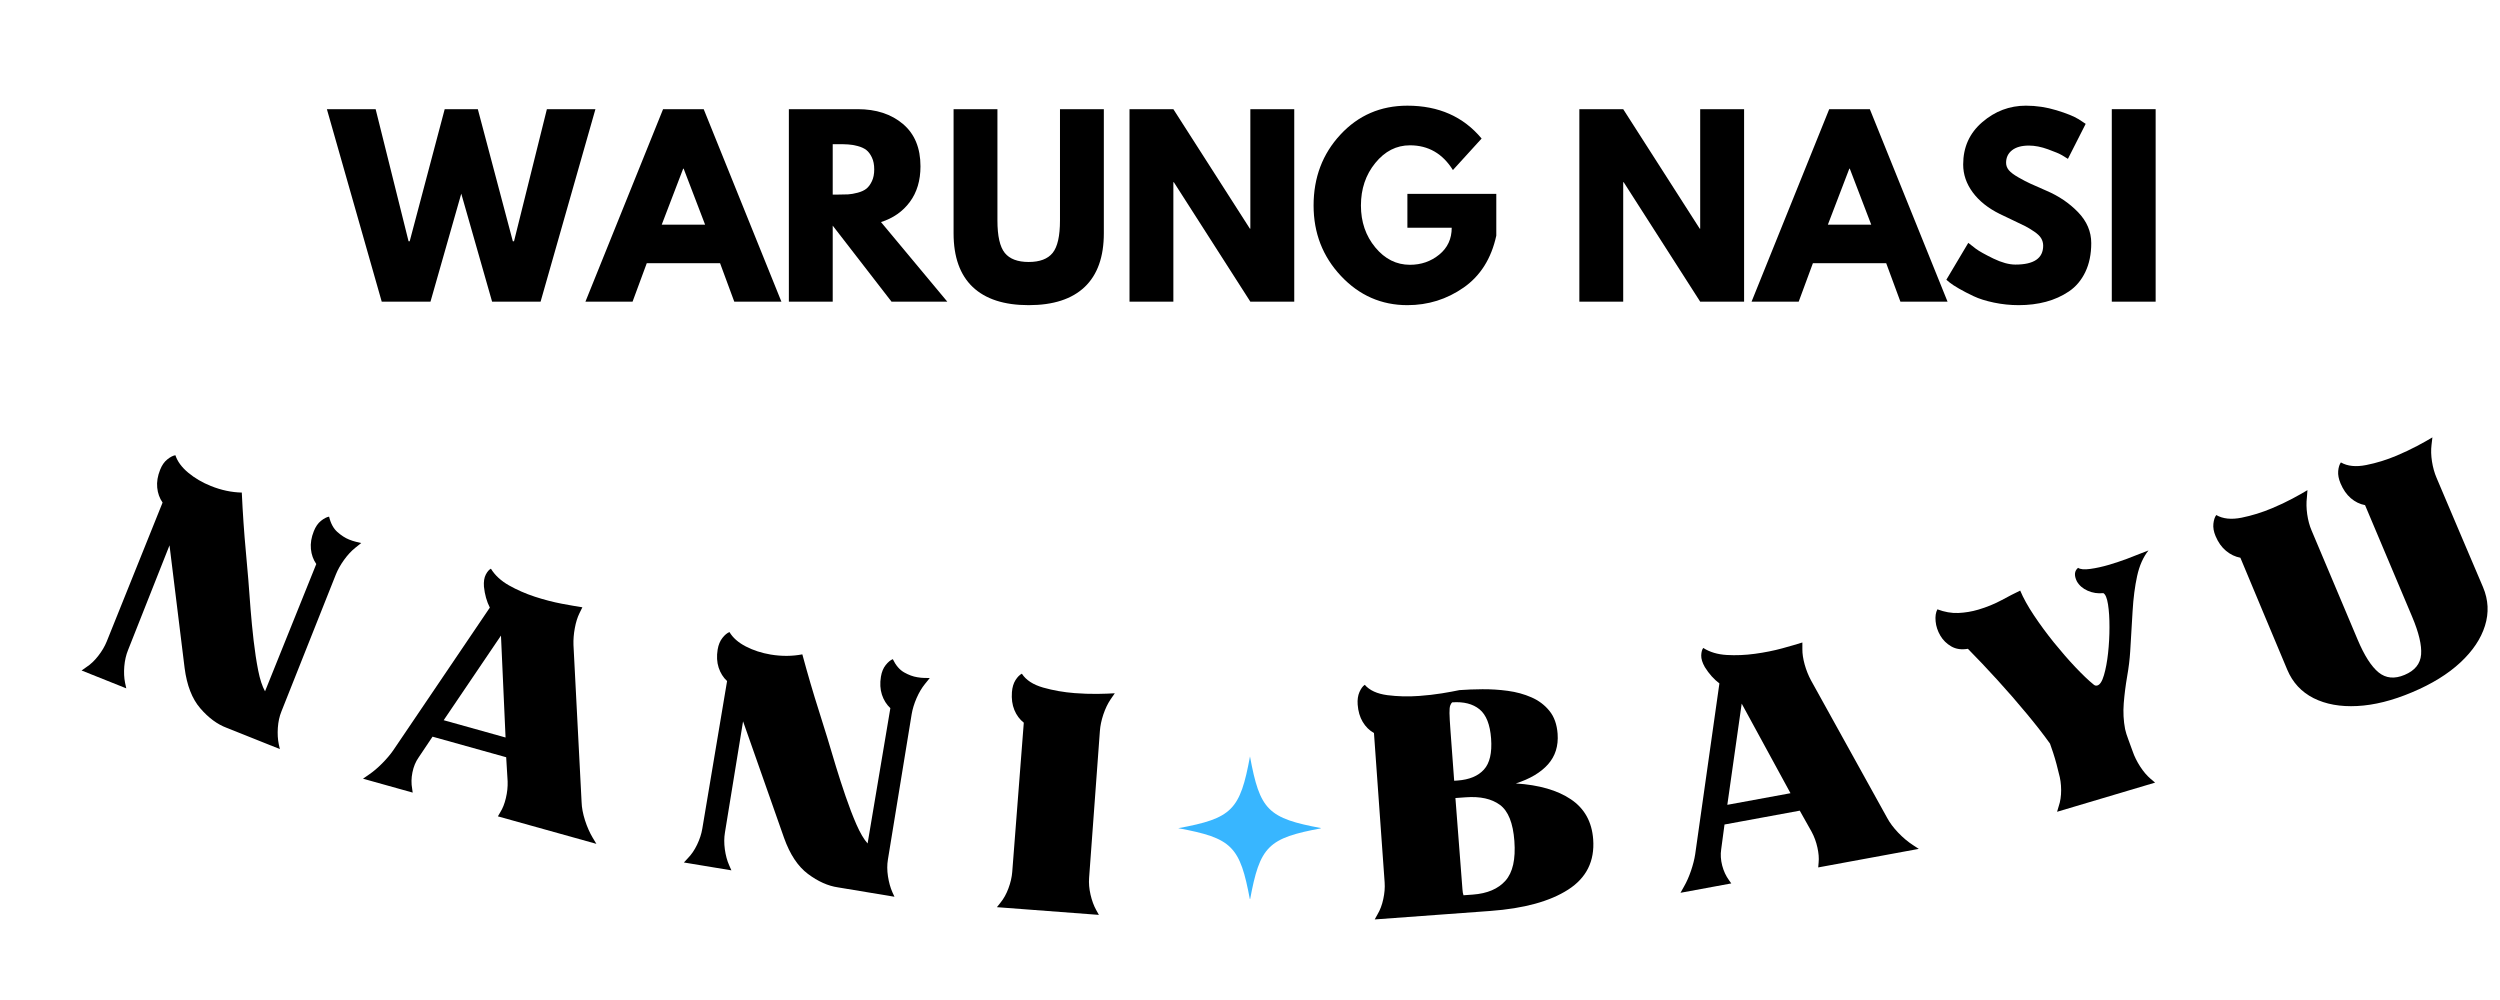 <svg xmlns="http://www.w3.org/2000/svg" xmlns:xlink="http://www.w3.org/1999/xlink" width="1000" zoomAndPan="magnify" viewBox="0 0 750 300" height="400" preserveAspectRatio="xMidYMid meet" version="1.0"><defs><g/><clipPath id="11c15fd8e6"><path d="M 353.465 226.93 L 396.215 226.93 L 396.215 269.68 L 353.465 269.68 Z M 353.465 226.93 " clip-rule="nonzero"/></clipPath></defs><g fill="#000000" fill-opacity="1"><g transform="translate(20.586, 199.396)"><g><path d="M 17.828 -4.375 C 17.234 -2.914 16.859 -1.285 16.703 0.516 C 16.555 2.328 16.633 3.973 16.938 5.453 L 17.297 7.109 L 3.891 1.75 L 5.266 0.781 C 6.555 -0.051 7.754 -1.176 8.859 -2.594 C 9.973 -4.02 10.828 -5.461 11.422 -6.922 L 28.188 -48.625 C 27.281 -49.926 26.742 -51.422 26.578 -53.109 C 26.41 -54.805 26.703 -56.594 27.453 -58.469 C 27.984 -59.812 28.695 -60.844 29.594 -61.562 C 30.488 -62.289 31.301 -62.711 32.031 -62.828 C 32.645 -60.961 33.93 -59.211 35.891 -57.578 C 37.848 -55.953 40.113 -54.625 42.688 -53.594 C 45.781 -52.352 48.867 -51.695 51.953 -51.625 C 52.242 -45.406 52.645 -39.551 53.156 -34.062 C 53.676 -28.57 54.156 -22.719 54.594 -16.5 C 54.832 -13.551 55.133 -10.461 55.5 -7.234 C 55.875 -4.004 56.328 -1.031 56.859 1.688 C 57.398 4.406 58.086 6.508 58.922 8 L 74.297 -30.188 C 73.391 -31.5 72.852 -33 72.688 -34.688 C 72.52 -36.383 72.812 -38.172 73.562 -40.047 C 74.094 -41.391 74.805 -42.422 75.703 -43.141 C 76.609 -43.859 77.422 -44.281 78.141 -44.406 C 78.617 -42.383 79.445 -40.848 80.625 -39.797 C 81.801 -38.754 82.973 -38 84.141 -37.531 C 84.898 -37.227 85.586 -37.004 86.203 -36.859 C 86.828 -36.723 87.352 -36.598 87.781 -36.484 L 86 -35.062 C 84.812 -34.113 83.688 -32.898 82.625 -31.422 C 81.562 -29.941 80.738 -28.473 80.156 -27.016 L 63.844 14.031 C 63.25 15.488 62.891 17.125 62.766 18.938 C 62.648 20.758 62.742 22.406 63.047 23.875 L 63.375 25.328 L 47.422 18.953 C 44.598 17.898 41.957 15.945 39.5 13.094 C 37.039 10.25 35.473 6.219 34.797 1 L 30.266 -35.797 Z M 17.828 -4.375 "/></g></g></g><g fill="#000000" fill-opacity="1"><g transform="translate(108.948, 233.422)"><g><path d="M 16.609 -6.141 C 15.734 -4.891 15.125 -3.41 14.781 -1.703 C 14.438 -0.004 14.41 1.633 14.703 3.219 L 14.859 4.359 L -0.047 0.188 L 1.781 -1.078 C 3.062 -1.953 4.363 -3.055 5.688 -4.391 C 7.008 -5.723 8.109 -7.016 8.984 -8.266 L 38 -51.141 C 37.07 -52.961 36.484 -55.055 36.234 -57.422 C 36.129 -58.941 36.316 -60.156 36.797 -61.062 C 37.285 -61.977 37.797 -62.562 38.328 -62.812 C 39.535 -60.844 41.336 -59.176 43.734 -57.812 C 46.141 -56.457 48.734 -55.32 51.516 -54.406 C 54.305 -53.5 56.988 -52.801 59.562 -52.312 C 62.133 -51.832 64.203 -51.473 65.766 -51.234 L 64.875 -49.422 C 64.281 -48.211 63.82 -46.738 63.5 -45 C 63.176 -43.27 63.039 -41.578 63.094 -39.922 L 65.531 7.219 C 65.582 8.875 65.922 10.688 66.547 12.656 C 67.18 14.625 67.961 16.391 68.891 17.953 L 69.969 19.734 L 40.422 11.484 L 41.156 10.219 C 41.863 9.102 42.414 7.703 42.812 6.016 C 43.219 4.336 43.395 2.672 43.344 1.016 L 42.906 -6.25 L 20.812 -12.422 Z M 41.344 -42.75 L 24.156 -17.359 L 42.719 -12.172 Z M 41.344 -42.75 "/></g></g></g><g fill="#000000" fill-opacity="1"><g transform="translate(201.013, 257.853)"><g><path d="M 16.469 -8.094 C 16.207 -6.539 16.195 -4.863 16.438 -3.062 C 16.688 -1.258 17.113 0.32 17.719 1.688 L 18.406 3.25 L 4.156 0.891 L 5.328 -0.375 C 6.398 -1.457 7.328 -2.812 8.109 -4.438 C 8.891 -6.07 9.41 -7.664 9.672 -9.219 L 17.109 -53.531 C 15.953 -54.613 15.109 -55.961 14.578 -57.578 C 14.055 -59.191 13.957 -60.992 14.281 -62.984 C 14.52 -64.41 15 -65.578 15.719 -66.484 C 16.438 -67.391 17.141 -67.973 17.828 -68.234 C 18.828 -66.535 20.457 -65.098 22.719 -63.922 C 24.977 -62.754 27.473 -61.941 30.203 -61.484 C 33.492 -60.941 36.656 -60.961 39.688 -61.547 C 41.312 -55.535 42.961 -49.906 44.641 -44.656 C 46.316 -39.406 48.035 -33.789 49.797 -27.812 C 50.66 -24.988 51.617 -22.035 52.672 -18.953 C 53.723 -15.879 54.801 -13.07 55.906 -10.531 C 57.02 -7.988 58.141 -6.082 59.266 -4.812 L 66.094 -45.406 C 64.938 -46.488 64.094 -47.836 63.562 -49.453 C 63.039 -51.066 62.941 -52.867 63.266 -54.859 C 63.504 -56.285 63.984 -57.445 64.703 -58.344 C 65.43 -59.25 66.141 -59.836 66.828 -60.109 C 67.723 -58.242 68.852 -56.922 70.219 -56.141 C 71.594 -55.367 72.906 -54.883 74.156 -54.688 C 74.957 -54.551 75.676 -54.477 76.312 -54.469 C 76.945 -54.469 77.484 -54.461 77.922 -54.453 L 76.484 -52.672 C 75.523 -51.492 74.68 -50.07 73.953 -48.406 C 73.234 -46.738 72.742 -45.129 72.484 -43.578 L 65.359 0.016 C 65.098 1.566 65.102 3.242 65.375 5.047 C 65.656 6.859 66.098 8.445 66.703 9.812 L 67.328 11.172 L 50.391 8.359 C 47.398 7.93 44.395 6.586 41.375 4.328 C 38.363 2.078 35.973 -1.523 34.203 -6.484 L 21.906 -41.453 Z M 16.469 -8.094 "/></g></g></g><g fill="#000000" fill-opacity="1"><g transform="translate(294.107, 271.59)"><g><path d="M 32.625 -8.234 C 32.5 -6.66 32.641 -4.988 33.047 -3.219 C 33.453 -1.445 34.016 0.086 34.734 1.391 L 35.562 2.875 L 4.969 0.562 L 6.031 -0.781 C 7 -1.957 7.797 -3.391 8.422 -5.078 C 9.055 -6.773 9.438 -8.41 9.562 -9.984 L 13.031 -54.781 C 11.789 -55.758 10.848 -57.031 10.203 -58.594 C 9.566 -60.156 9.32 -61.941 9.469 -63.953 C 9.582 -65.398 9.941 -66.602 10.547 -67.562 C 11.16 -68.52 11.797 -69.16 12.453 -69.484 C 13.691 -67.566 15.828 -66.176 18.859 -65.312 C 21.891 -64.457 25.035 -63.906 28.297 -63.656 C 30.68 -63.477 32.93 -63.398 35.047 -63.422 C 37.16 -63.453 38.922 -63.516 40.328 -63.609 L 39.031 -61.719 C 38.188 -60.457 37.473 -58.961 36.891 -57.234 C 36.316 -55.504 35.973 -53.852 35.859 -52.281 Z M 32.625 -8.234 "/></g></g></g><g fill="#000000" fill-opacity="1"><g transform="translate(355.588, 275.395)"><g/></g></g><g fill="#000000" fill-opacity="1"><g transform="translate(408.158, 275.955)"><g><path d="M 1.266 -70.516 C 2.711 -68.848 4.977 -67.812 8.062 -67.406 C 11.156 -67.008 14.332 -66.93 17.594 -67.172 C 19.988 -67.348 22.258 -67.609 24.406 -67.953 C 26.551 -68.305 28.305 -68.629 29.672 -68.922 C 31.754 -69.078 34.051 -69.164 36.562 -69.188 C 39.082 -69.207 41.617 -69.047 44.172 -68.703 C 46.734 -68.359 49.102 -67.707 51.281 -66.75 C 53.457 -65.801 55.254 -64.445 56.672 -62.688 C 58.098 -60.938 58.914 -58.648 59.125 -55.828 C 59.395 -52.18 58.438 -49.125 56.25 -46.656 C 54.062 -44.195 50.844 -42.285 46.594 -40.922 C 53.582 -40.473 59.098 -38.879 63.141 -36.141 C 67.191 -33.41 69.41 -29.41 69.797 -24.141 C 70.273 -17.609 67.77 -12.582 62.281 -9.062 C 56.801 -5.539 49.035 -3.41 38.984 -2.672 L 4.25 -0.125 L 5.078 -1.609 C 5.867 -2.922 6.453 -4.461 6.828 -6.234 C 7.211 -8.004 7.348 -9.672 7.234 -11.234 L 4.031 -56.047 C 2.645 -56.828 1.52 -57.941 0.656 -59.391 C -0.207 -60.836 -0.711 -62.57 -0.859 -64.594 C -0.961 -66.039 -0.785 -67.285 -0.328 -68.328 C 0.129 -69.367 0.66 -70.098 1.266 -70.516 Z M 27.484 -65.25 C 27.254 -65.039 27.062 -64.723 26.906 -64.297 C 26.75 -63.867 26.676 -63.109 26.688 -62.016 C 26.707 -60.922 26.801 -59.242 26.969 -56.984 L 28.094 -41.734 L 29.109 -41.797 C 32.641 -42.055 35.273 -43.148 37.016 -45.078 C 38.766 -47.004 39.484 -50.102 39.172 -54.375 C 38.867 -58.582 37.711 -61.508 35.703 -63.156 C 33.691 -64.801 30.953 -65.5 27.484 -65.25 Z M 30.578 -9.156 C 30.598 -8.781 30.633 -8.445 30.688 -8.156 C 30.738 -7.875 30.805 -7.613 30.891 -7.375 L 33.703 -7.578 C 38.035 -7.898 41.297 -9.289 43.484 -11.75 C 45.672 -14.219 46.562 -18.188 46.156 -23.656 C 45.758 -29.051 44.312 -32.664 41.812 -34.5 C 39.312 -36.332 35.895 -37.086 31.562 -36.766 L 28.469 -36.547 Z M 30.578 -9.156 "/></g></g></g><g fill="#000000" fill-opacity="1"><g transform="translate(504.118, 267.65)"><g><path d="M 12.234 -12.812 C 12.004 -11.301 12.102 -9.703 12.531 -8.016 C 12.969 -6.336 13.66 -4.848 14.609 -3.547 L 15.266 -2.625 L 0.031 0.188 L 1.109 -1.734 C 1.891 -3.098 2.582 -4.664 3.188 -6.438 C 3.789 -8.219 4.207 -9.863 4.438 -11.375 L 11.703 -62.625 C 10.055 -63.863 8.602 -65.488 7.344 -67.5 C 6.582 -68.832 6.219 -70.008 6.25 -71.031 C 6.289 -72.062 6.492 -72.805 6.859 -73.266 C 8.816 -72.016 11.172 -71.312 13.922 -71.156 C 16.672 -71 19.492 -71.117 22.391 -71.516 C 25.297 -71.91 28.008 -72.453 30.531 -73.141 C 33.062 -73.836 35.082 -74.426 36.594 -74.906 L 36.594 -72.875 C 36.582 -71.531 36.812 -70.004 37.281 -68.297 C 37.758 -66.598 38.391 -65.02 39.172 -63.562 L 62.031 -22.281 C 62.812 -20.82 63.914 -19.344 65.344 -17.844 C 66.781 -16.344 68.266 -15.098 69.797 -14.109 L 71.516 -12.984 L 41.344 -7.422 L 41.469 -8.891 C 41.602 -10.191 41.484 -11.688 41.109 -13.375 C 40.742 -15.07 40.164 -16.648 39.375 -18.109 L 35.812 -24.453 L 13.234 -20.297 Z M 18.391 -56.562 L 14.078 -26.203 L 33.031 -29.688 Z M 18.391 -56.562 "/></g></g></g><g fill="#000000" fill-opacity="1"><g transform="translate(597.53, 249.16)"><g><path d="M 42.281 -23.719 C 42.789 -22.227 43.535 -20.723 44.516 -19.203 C 45.492 -17.691 46.551 -16.453 47.688 -15.484 L 49 -14.375 L 19.594 -5.625 L 20.078 -7.266 C 20.578 -8.711 20.82 -10.336 20.812 -12.141 C 20.801 -13.953 20.57 -15.613 20.125 -17.125 C 19.977 -17.801 19.75 -18.719 19.438 -19.875 C 19.133 -21.031 18.789 -22.191 18.406 -23.359 C 18.031 -24.523 17.719 -25.43 17.469 -26.078 C 15.539 -28.785 13.195 -31.797 10.438 -35.109 C 7.688 -38.43 4.77 -41.785 1.688 -45.172 C -1.395 -48.555 -4.344 -51.672 -7.156 -54.516 C -9.094 -54.191 -10.754 -54.43 -12.141 -55.234 C -13.535 -56.035 -14.633 -57.117 -15.438 -58.484 C -16.238 -59.859 -16.707 -61.281 -16.844 -62.75 C -16.988 -64.227 -16.812 -65.43 -16.312 -66.359 C -14.156 -65.547 -12.055 -65.18 -10.016 -65.266 C -7.973 -65.359 -5.984 -65.691 -4.047 -66.266 C -1.516 -67.016 0.82 -67.969 2.969 -69.125 C 5.113 -70.289 6.969 -71.242 8.531 -71.984 C 9.457 -69.766 10.832 -67.285 12.656 -64.547 C 14.488 -61.805 16.492 -59.082 18.672 -56.375 C 20.859 -53.676 23.004 -51.211 25.109 -48.984 C 27.223 -46.754 29.02 -45.039 30.5 -43.844 C 30.863 -43.5 31.254 -43.391 31.672 -43.516 C 32.461 -43.742 33.125 -44.773 33.656 -46.609 C 34.195 -48.441 34.609 -50.645 34.891 -53.219 C 35.172 -55.801 35.312 -58.406 35.312 -61.031 C 35.32 -63.656 35.176 -65.926 34.875 -67.844 C 34.57 -69.758 34.102 -70.883 33.469 -71.219 C 31.812 -71.051 30.25 -71.289 28.781 -71.938 C 27.312 -72.582 26.223 -73.531 25.516 -74.781 C 24.66 -76.551 24.785 -77.895 25.891 -78.812 C 26.547 -78.352 27.758 -78.242 29.531 -78.484 C 31.312 -78.723 33.227 -79.145 35.281 -79.75 C 37.082 -80.289 38.828 -80.875 40.516 -81.5 C 42.203 -82.133 43.645 -82.695 44.844 -83.188 C 46.051 -83.676 46.773 -83.957 47.016 -84.031 C 45.43 -82.039 44.297 -79.484 43.609 -76.359 C 42.93 -73.234 42.477 -69.734 42.25 -65.859 C 42.031 -61.984 41.789 -57.941 41.531 -53.734 C 41.383 -51.379 41.078 -48.867 40.609 -46.203 C 40.148 -43.547 39.812 -40.875 39.594 -38.188 C 39.383 -35.5 39.52 -32.91 40 -30.422 C 40.207 -29.492 40.531 -28.457 40.969 -27.312 C 41.414 -26.164 41.852 -24.969 42.281 -23.719 Z M 42.281 -23.719 "/></g></g></g><g fill="#000000" fill-opacity="1"><g transform="translate(686.612, 221.572)"><g><path d="M 58.297 -45.422 C 59.91 -41.598 60.102 -37.734 58.875 -33.828 C 57.656 -29.93 55.191 -26.258 51.484 -22.812 C 47.785 -19.363 42.953 -16.383 36.984 -13.875 C 31.117 -11.395 25.645 -10.023 20.562 -9.766 C 15.488 -9.504 11.125 -10.289 7.469 -12.125 C 3.82 -13.969 1.191 -16.801 -0.422 -20.625 C -2.828 -26.312 -5.172 -31.898 -7.453 -37.391 C -9.734 -42.891 -12.082 -48.508 -14.5 -54.25 C -16.051 -54.539 -17.484 -55.227 -18.797 -56.312 C -20.109 -57.395 -21.156 -58.867 -21.938 -60.734 C -22.5 -62.066 -22.719 -63.305 -22.594 -64.453 C -22.469 -65.598 -22.18 -66.469 -21.734 -67.062 C -19.754 -65.914 -17.223 -65.648 -14.141 -66.266 C -11.055 -66.891 -8.004 -67.836 -4.984 -69.109 C -2.773 -70.035 -0.754 -70.988 1.078 -71.969 C 2.91 -72.945 4.426 -73.801 5.625 -74.531 L 5.453 -72.297 C 5.266 -70.785 5.297 -69.125 5.547 -67.312 C 5.805 -65.508 6.242 -63.883 6.859 -62.438 L 20.688 -29.656 C 22.695 -24.895 24.789 -21.625 26.969 -19.844 C 29.156 -18.07 31.758 -17.828 34.781 -19.109 C 37.852 -20.398 39.5 -22.438 39.719 -25.219 C 39.938 -28.008 39.039 -31.785 37.031 -36.547 L 22.906 -70.031 C 21.344 -70.32 19.922 -71.016 18.641 -72.109 C 17.359 -73.211 16.328 -74.695 15.547 -76.562 C 14.984 -77.895 14.75 -79.125 14.844 -80.25 C 14.945 -81.383 15.219 -82.25 15.656 -82.844 C 17.633 -81.707 20.164 -81.445 23.25 -82.062 C 26.344 -82.676 29.395 -83.617 32.406 -84.891 C 34.613 -85.828 36.648 -86.789 38.516 -87.781 C 40.379 -88.77 41.91 -89.629 43.109 -90.359 L 42.844 -88.094 C 42.656 -86.57 42.703 -84.91 42.984 -83.109 C 43.273 -81.316 43.727 -79.695 44.344 -78.25 C 46.719 -72.625 49.039 -67.148 51.312 -61.828 C 53.594 -56.516 55.922 -51.047 58.297 -45.422 Z M 58.297 -45.422 "/></g></g></g><g fill="#000000" fill-opacity="1"><g transform="translate(99.113, 90.5)"><g><path d="M 48.516 0 L 39.266 -32.406 L 30.031 0 L 15.406 0 L -1.047 -57.75 L 13.578 -57.75 L 23.453 -18.125 L 23.797 -18.125 L 34.297 -57.75 L 44.234 -57.75 L 54.734 -18.125 L 55.094 -18.125 L 64.953 -57.75 L 79.516 -57.75 L 63.062 0 Z M 48.516 0 "/></g></g></g><g fill="#000000" fill-opacity="1"><g transform="translate(177.579, 90.5)"><g><path d="M 33.531 -57.75 L 56.844 0 L 42.703 0 L 38.438 -11.547 L 16.453 -11.547 L 12.188 0 L -1.953 0 L 21.344 -57.75 Z M 33.953 -23.094 L 27.516 -39.906 L 27.375 -39.906 L 20.938 -23.094 Z M 33.953 -23.094 "/></g></g></g><g fill="#000000" fill-opacity="1"><g transform="translate(232.456, 90.5)"><g><path d="M 4.203 -57.75 L 24.844 -57.75 C 30.406 -57.75 34.938 -56.266 38.438 -53.297 C 41.938 -50.336 43.688 -46.102 43.688 -40.594 C 43.688 -36.352 42.625 -32.797 40.5 -29.922 C 38.375 -27.055 35.488 -25.039 31.844 -23.875 L 51.734 0 L 35 0 L 17.359 -22.812 L 17.359 0 L 4.203 0 Z M 17.359 -32.125 L 18.906 -32.125 C 20.113 -32.125 21.133 -32.145 21.969 -32.188 C 22.812 -32.238 23.77 -32.406 24.844 -32.688 C 25.914 -32.969 26.781 -33.363 27.438 -33.875 C 28.094 -34.395 28.648 -35.145 29.109 -36.125 C 29.578 -37.102 29.812 -38.289 29.812 -39.688 C 29.812 -41.094 29.578 -42.285 29.109 -43.266 C 28.648 -44.242 28.094 -44.988 27.438 -45.5 C 26.781 -46.008 25.914 -46.406 24.844 -46.688 C 23.77 -46.969 22.812 -47.129 21.969 -47.172 C 21.133 -47.223 20.113 -47.25 18.906 -47.25 L 17.359 -47.25 Z M 17.359 -32.125 "/></g></g></g><g fill="#000000" fill-opacity="1"><g transform="translate(282.573, 90.5)"><g><path d="M 48.578 -57.75 L 48.578 -20.516 C 48.578 -13.422 46.66 -8.051 42.828 -4.406 C 39.004 -0.77 33.406 1.047 26.031 1.047 C 18.664 1.047 13.066 -0.77 9.234 -4.406 C 5.41 -8.051 3.5 -13.422 3.5 -20.516 L 3.5 -57.75 L 16.656 -57.75 L 16.656 -24.359 C 16.656 -19.691 17.391 -16.445 18.859 -14.625 C 20.328 -12.812 22.719 -11.906 26.031 -11.906 C 29.352 -11.906 31.75 -12.812 33.219 -14.625 C 34.688 -16.445 35.422 -19.691 35.422 -24.359 L 35.422 -57.75 Z M 48.578 -57.75 "/></g></g></g><g fill="#000000" fill-opacity="1"><g transform="translate(334.65, 90.5)"><g><path d="M 17.359 -35.844 L 17.359 0 L 4.203 0 L 4.203 -57.75 L 17.359 -57.75 L 40.312 -21.906 L 40.453 -21.906 L 40.453 -57.75 L 53.625 -57.75 L 53.625 0 L 40.453 0 L 17.5 -35.844 Z M 17.359 -35.844 "/></g></g></g><g fill="#000000" fill-opacity="1"><g transform="translate(392.467, 90.5)"><g><path d="M 56.422 -32.344 L 56.422 -19.812 C 54.93 -12.945 51.664 -7.754 46.625 -4.234 C 41.582 -0.711 35.957 1.047 29.75 1.047 C 21.957 1.047 15.316 -1.867 9.828 -7.703 C 4.348 -13.535 1.609 -20.582 1.609 -28.844 C 1.609 -37.238 4.289 -44.328 9.656 -50.109 C 15.02 -55.898 21.719 -58.797 29.75 -58.797 C 39.125 -58.797 46.547 -55.508 52.016 -48.938 L 43.406 -39.484 C 40.32 -44.43 36.023 -46.906 30.516 -46.906 C 26.461 -46.906 23 -45.141 20.125 -41.609 C 17.25 -38.086 15.812 -33.832 15.812 -28.844 C 15.812 -23.938 17.25 -19.742 20.125 -16.266 C 23 -12.797 26.461 -11.062 30.516 -11.062 C 33.879 -11.062 36.805 -12.078 39.297 -14.109 C 41.797 -16.141 43.047 -18.832 43.047 -22.188 L 29.75 -22.188 L 29.75 -32.344 Z M 56.422 -32.344 "/></g></g></g><g fill="#000000" fill-opacity="1"><g transform="translate(450.494, 90.5)"><g/></g></g><g fill="#000000" fill-opacity="1"><g transform="translate(469.603, 90.5)"><g><path d="M 17.359 -35.844 L 17.359 0 L 4.203 0 L 4.203 -57.75 L 17.359 -57.75 L 40.312 -21.906 L 40.453 -21.906 L 40.453 -57.75 L 53.625 -57.75 L 53.625 0 L 40.453 0 L 17.5 -35.844 Z M 17.359 -35.844 "/></g></g></g><g fill="#000000" fill-opacity="1"><g transform="translate(527.42, 90.5)"><g><path d="M 33.531 -57.75 L 56.844 0 L 42.703 0 L 38.438 -11.547 L 16.453 -11.547 L 12.188 0 L -1.953 0 L 21.344 -57.75 Z M 33.953 -23.094 L 27.516 -39.906 L 27.375 -39.906 L 20.938 -23.094 Z M 33.953 -23.094 "/></g></g></g><g fill="#000000" fill-opacity="1"><g transform="translate(582.297, 90.5)"><g><path d="M 25.484 -58.797 C 28.609 -58.797 31.66 -58.336 34.641 -57.422 C 37.629 -56.516 39.848 -55.617 41.297 -54.734 L 43.406 -53.344 L 38.078 -42.844 C 37.66 -43.125 37.078 -43.484 36.328 -43.922 C 35.578 -44.367 34.176 -44.961 32.125 -45.703 C 30.07 -46.453 28.16 -46.828 26.391 -46.828 C 24.191 -46.828 22.5 -46.359 21.312 -45.422 C 20.125 -44.492 19.531 -43.238 19.531 -41.656 C 19.531 -40.852 19.805 -40.113 20.359 -39.438 C 20.922 -38.77 21.879 -38.051 23.234 -37.281 C 24.586 -36.508 25.773 -35.891 26.797 -35.422 C 27.828 -34.953 29.414 -34.25 31.562 -33.312 C 35.301 -31.727 38.488 -29.57 41.125 -26.844 C 43.758 -24.113 45.078 -21.02 45.078 -17.562 C 45.078 -14.25 44.484 -11.359 43.297 -8.891 C 42.109 -6.422 40.473 -4.484 38.391 -3.078 C 36.316 -1.68 34.02 -0.645 31.5 0.031 C 28.977 0.707 26.25 1.047 23.312 1.047 C 20.789 1.047 18.316 0.789 15.891 0.281 C 13.461 -0.227 11.43 -0.867 9.797 -1.641 C 8.16 -2.41 6.691 -3.172 5.391 -3.922 C 4.086 -4.672 3.129 -5.301 2.516 -5.812 L 1.609 -6.578 L 8.188 -17.641 C 8.75 -17.172 9.52 -16.57 10.5 -15.844 C 11.477 -15.125 13.211 -14.156 15.703 -12.938 C 18.203 -11.727 20.41 -11.125 22.328 -11.125 C 27.879 -11.125 30.656 -13.016 30.656 -16.797 C 30.656 -17.586 30.457 -18.32 30.062 -19 C 29.664 -19.676 28.961 -20.352 27.953 -21.031 C 26.953 -21.707 26.066 -22.242 25.297 -22.641 C 24.535 -23.035 23.281 -23.641 21.531 -24.453 C 19.781 -25.273 18.484 -25.895 17.641 -26.312 C 14.141 -28.039 11.43 -30.203 9.516 -32.797 C 7.609 -35.391 6.656 -38.176 6.656 -41.156 C 6.656 -46.344 8.566 -50.578 12.391 -53.859 C 16.211 -57.148 20.578 -58.797 25.484 -58.797 Z M 25.484 -58.797 "/></g></g></g><g fill="#000000" fill-opacity="1"><g transform="translate(629.334, 90.5)"><g><path d="M 17.359 -57.75 L 17.359 0 L 4.203 0 L 4.203 -57.75 Z M 17.359 -57.75 "/></g></g></g><g clip-path="url(#11c15fd8e6)"><path fill="#38b6ff" d="M 396.527 248.461 C 380.379 251.434 377.969 253.844 374.996 269.992 C 372.023 253.844 369.613 251.434 353.465 248.461 C 369.613 245.488 372.023 243.078 374.996 226.93 C 377.969 243.078 380.379 245.488 396.527 248.461 Z M 396.527 248.461 " fill-opacity="1" fill-rule="nonzero"/></g></svg>